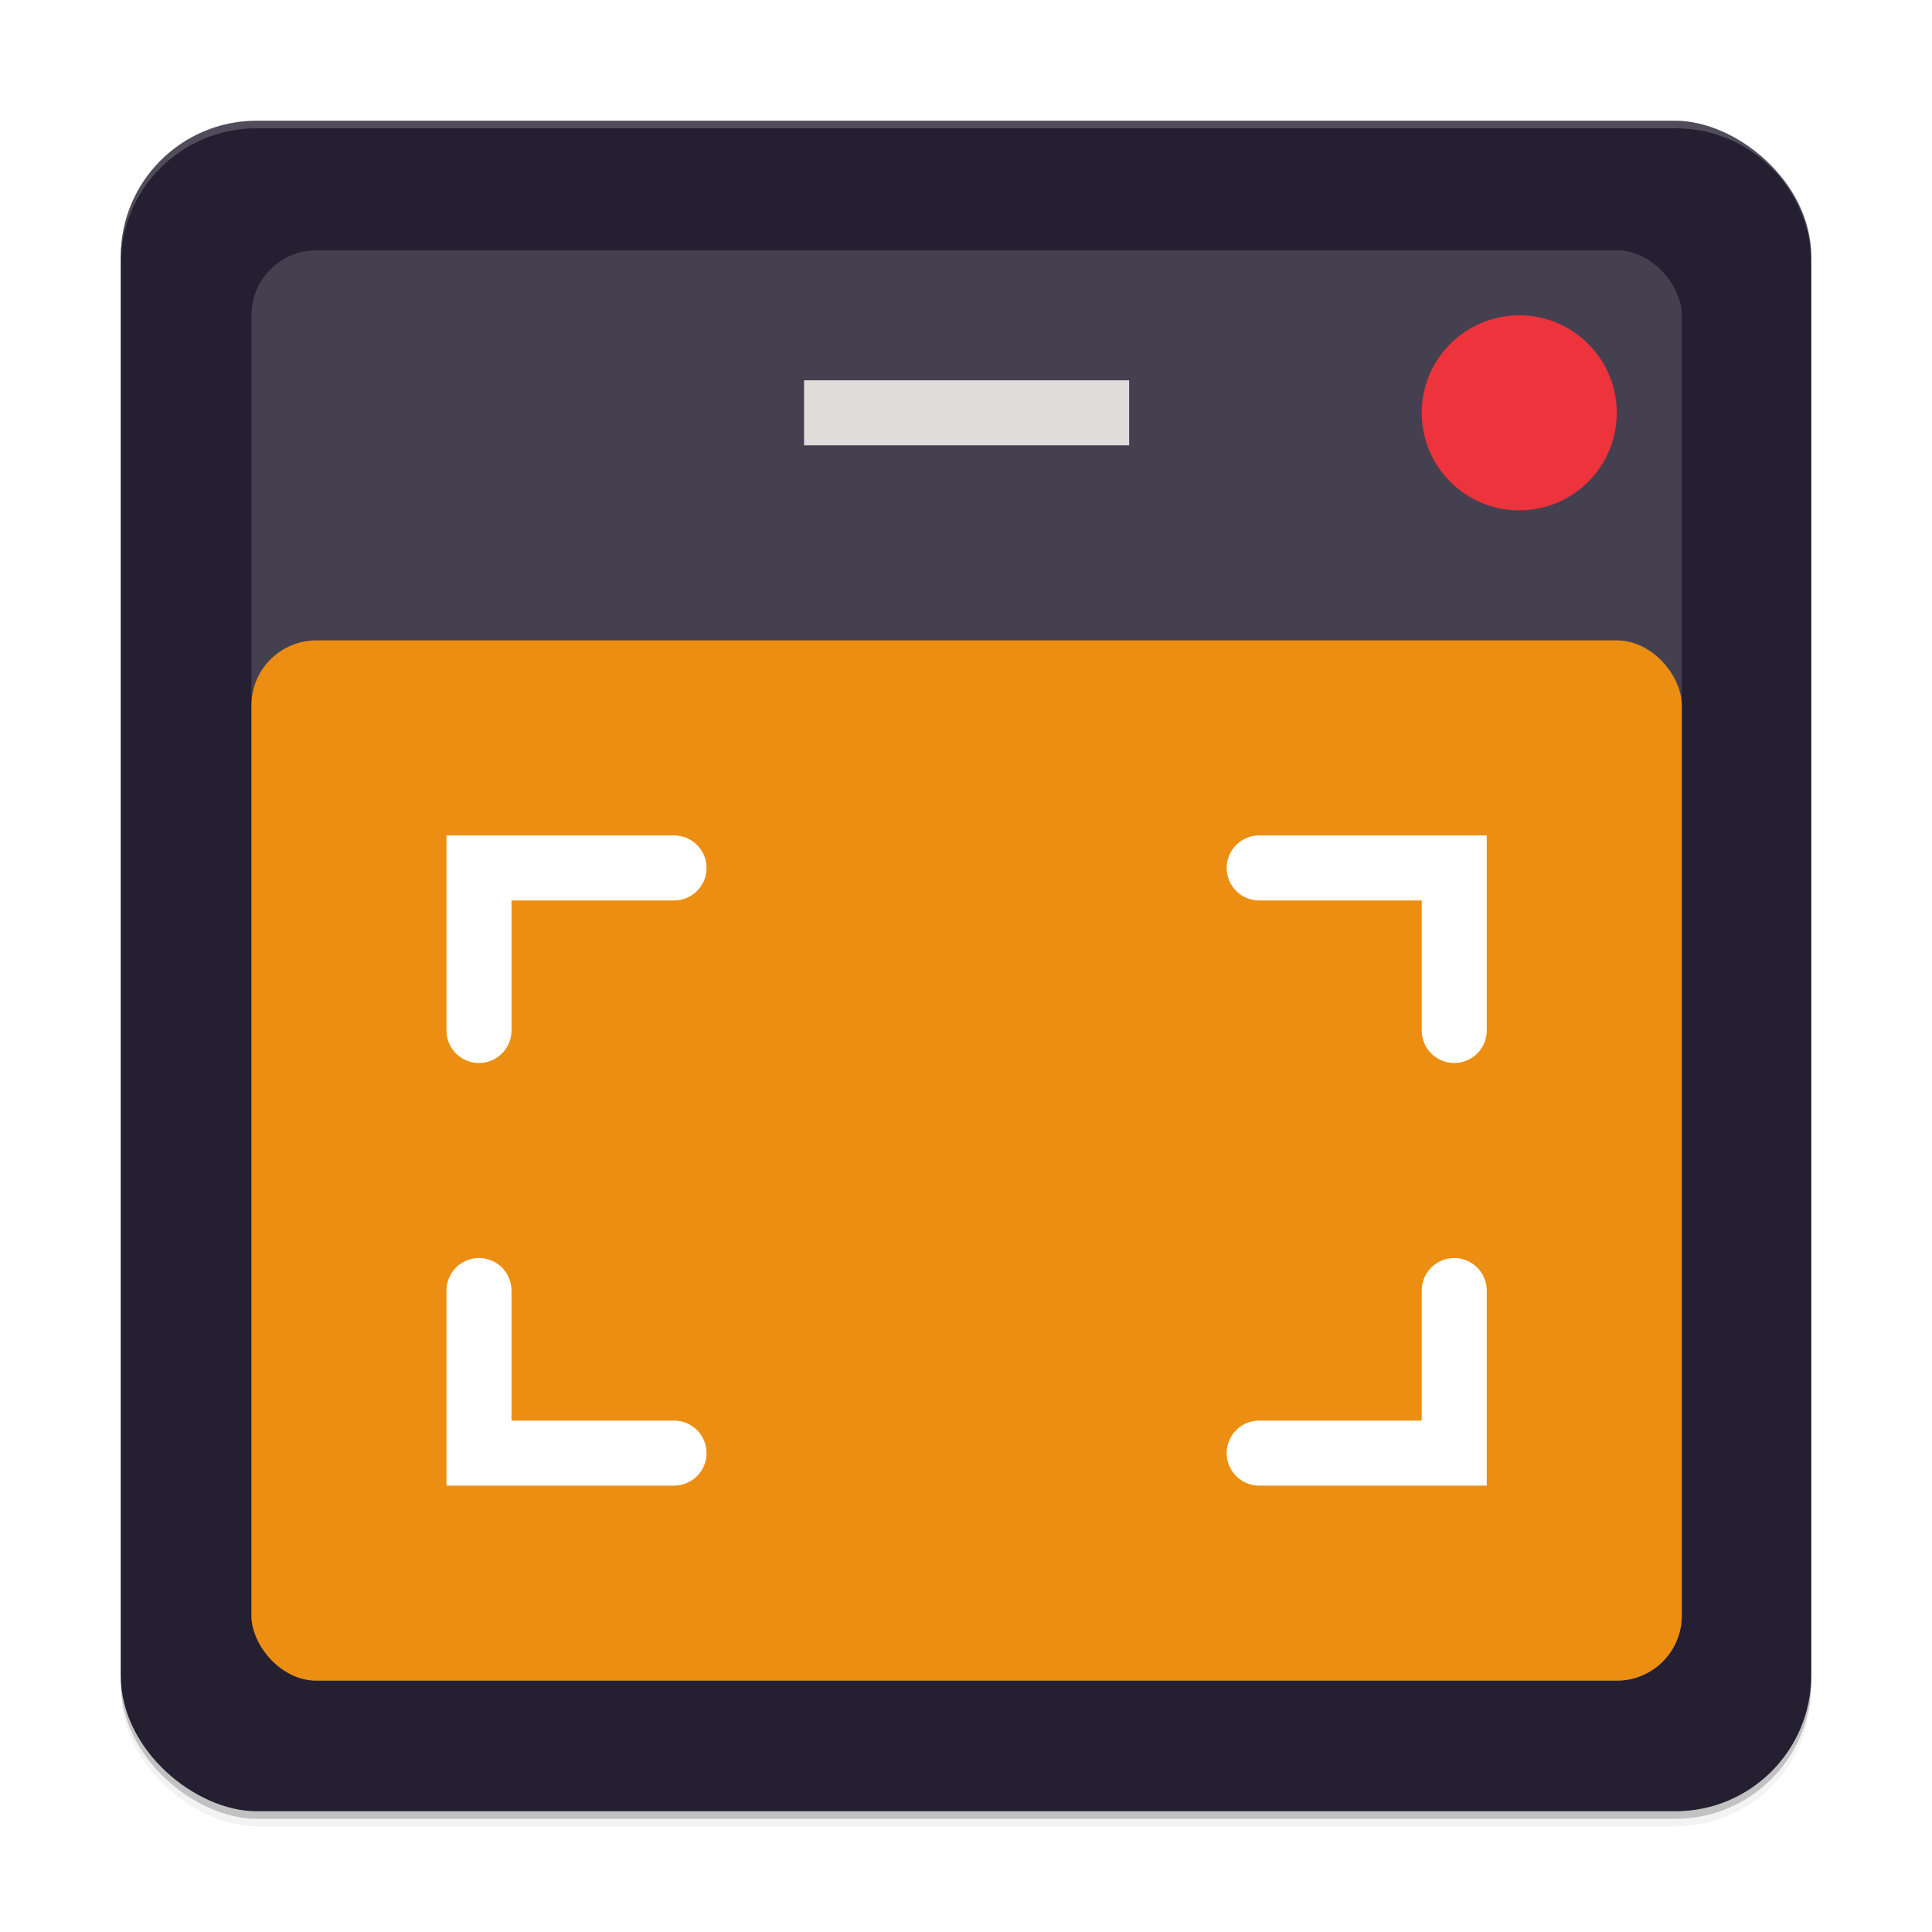 <svg width="512" height="512" enable-background="new" version="1.0" xmlns="http://www.w3.org/2000/svg">
 <defs>
  <filter id="a" x="-.024" y="-.024" width="1.048" height="1.048" color-interpolation-filters="sRGB">
   <feGaussianBlur stdDeviation="4.48"/>
  </filter>
 </defs>
 <g transform="translate(0,212)">
  <g transform="translate(-208,16)" enable-background="new">
   <rect transform="matrix(0,-1,-1,0,0,0)" x="-254" y="-688" width="448" height="448" rx="36" ry="36" enable-background="new" opacity=".2"/>
   <rect transform="matrix(0,-1,-1,0,0,0)" x="-256" y="-688" width="448" height="448" rx="36" ry="36" enable-background="new" filter="url(#a)" opacity=".1"/>
   <rect transform="matrix(0,-1,-1,0,0,0)" x="-256" y="-688" width="448" height="448" rx="36" ry="36" enable-background="new" filter="url(#a)" opacity=".2"/>
   <rect transform="matrix(0,-1,-1,0,0,0)" x="-252" y="-688" width="448" height="448" rx="36" ry="36" enable-background="new" fill="#241f31"/>
   <path transform="translate(0,-244)" d="m276 48c-19.944 0-36 16.056-36 36v2c0-19.944 16.056-36 36-36h376c19.944 0 36 16.056 36 36v-2c0-19.944-16.056-36-36-36z" enable-background="new" fill="#fff" opacity=".2"/>
  </g>
 </g>
 <g transform="matrix(8.615 0 0 8.615 4031.6 -3052.3)">
  <rect x="-460.24" y="362" width="44" height="44" rx="2" ry="2" enable-background="new" fill="#fff" opacity=".15" stroke-width=".917" style="paint-order:normal"/>
  <rect x="-460.24" y="374" width="44" height="32" rx="2" ry="2" enable-background="new" fill="#ec8e12" style="paint-order:normal"/>
  <g transform="translate(-470.24 352)" fill="none" stroke="#fff" stroke-linecap="round" stroke-width="2">
   <path d="m17 34v-5h6" enable-background="new"/>
   <path d="m47 34v-5h-6" enable-background="new"/>
   <path d="m47 42v5h-6" enable-background="new"/>
   <path d="m17 42v5h6" enable-background="new"/>
  </g>
  <circle cx="-421.24" cy="367" r="3" enable-background="new" fill="#ed333b"/>
  <rect x="-443.24" y="366" width="10" height="2" fill="#deddda"/>
 </g>
</svg>

